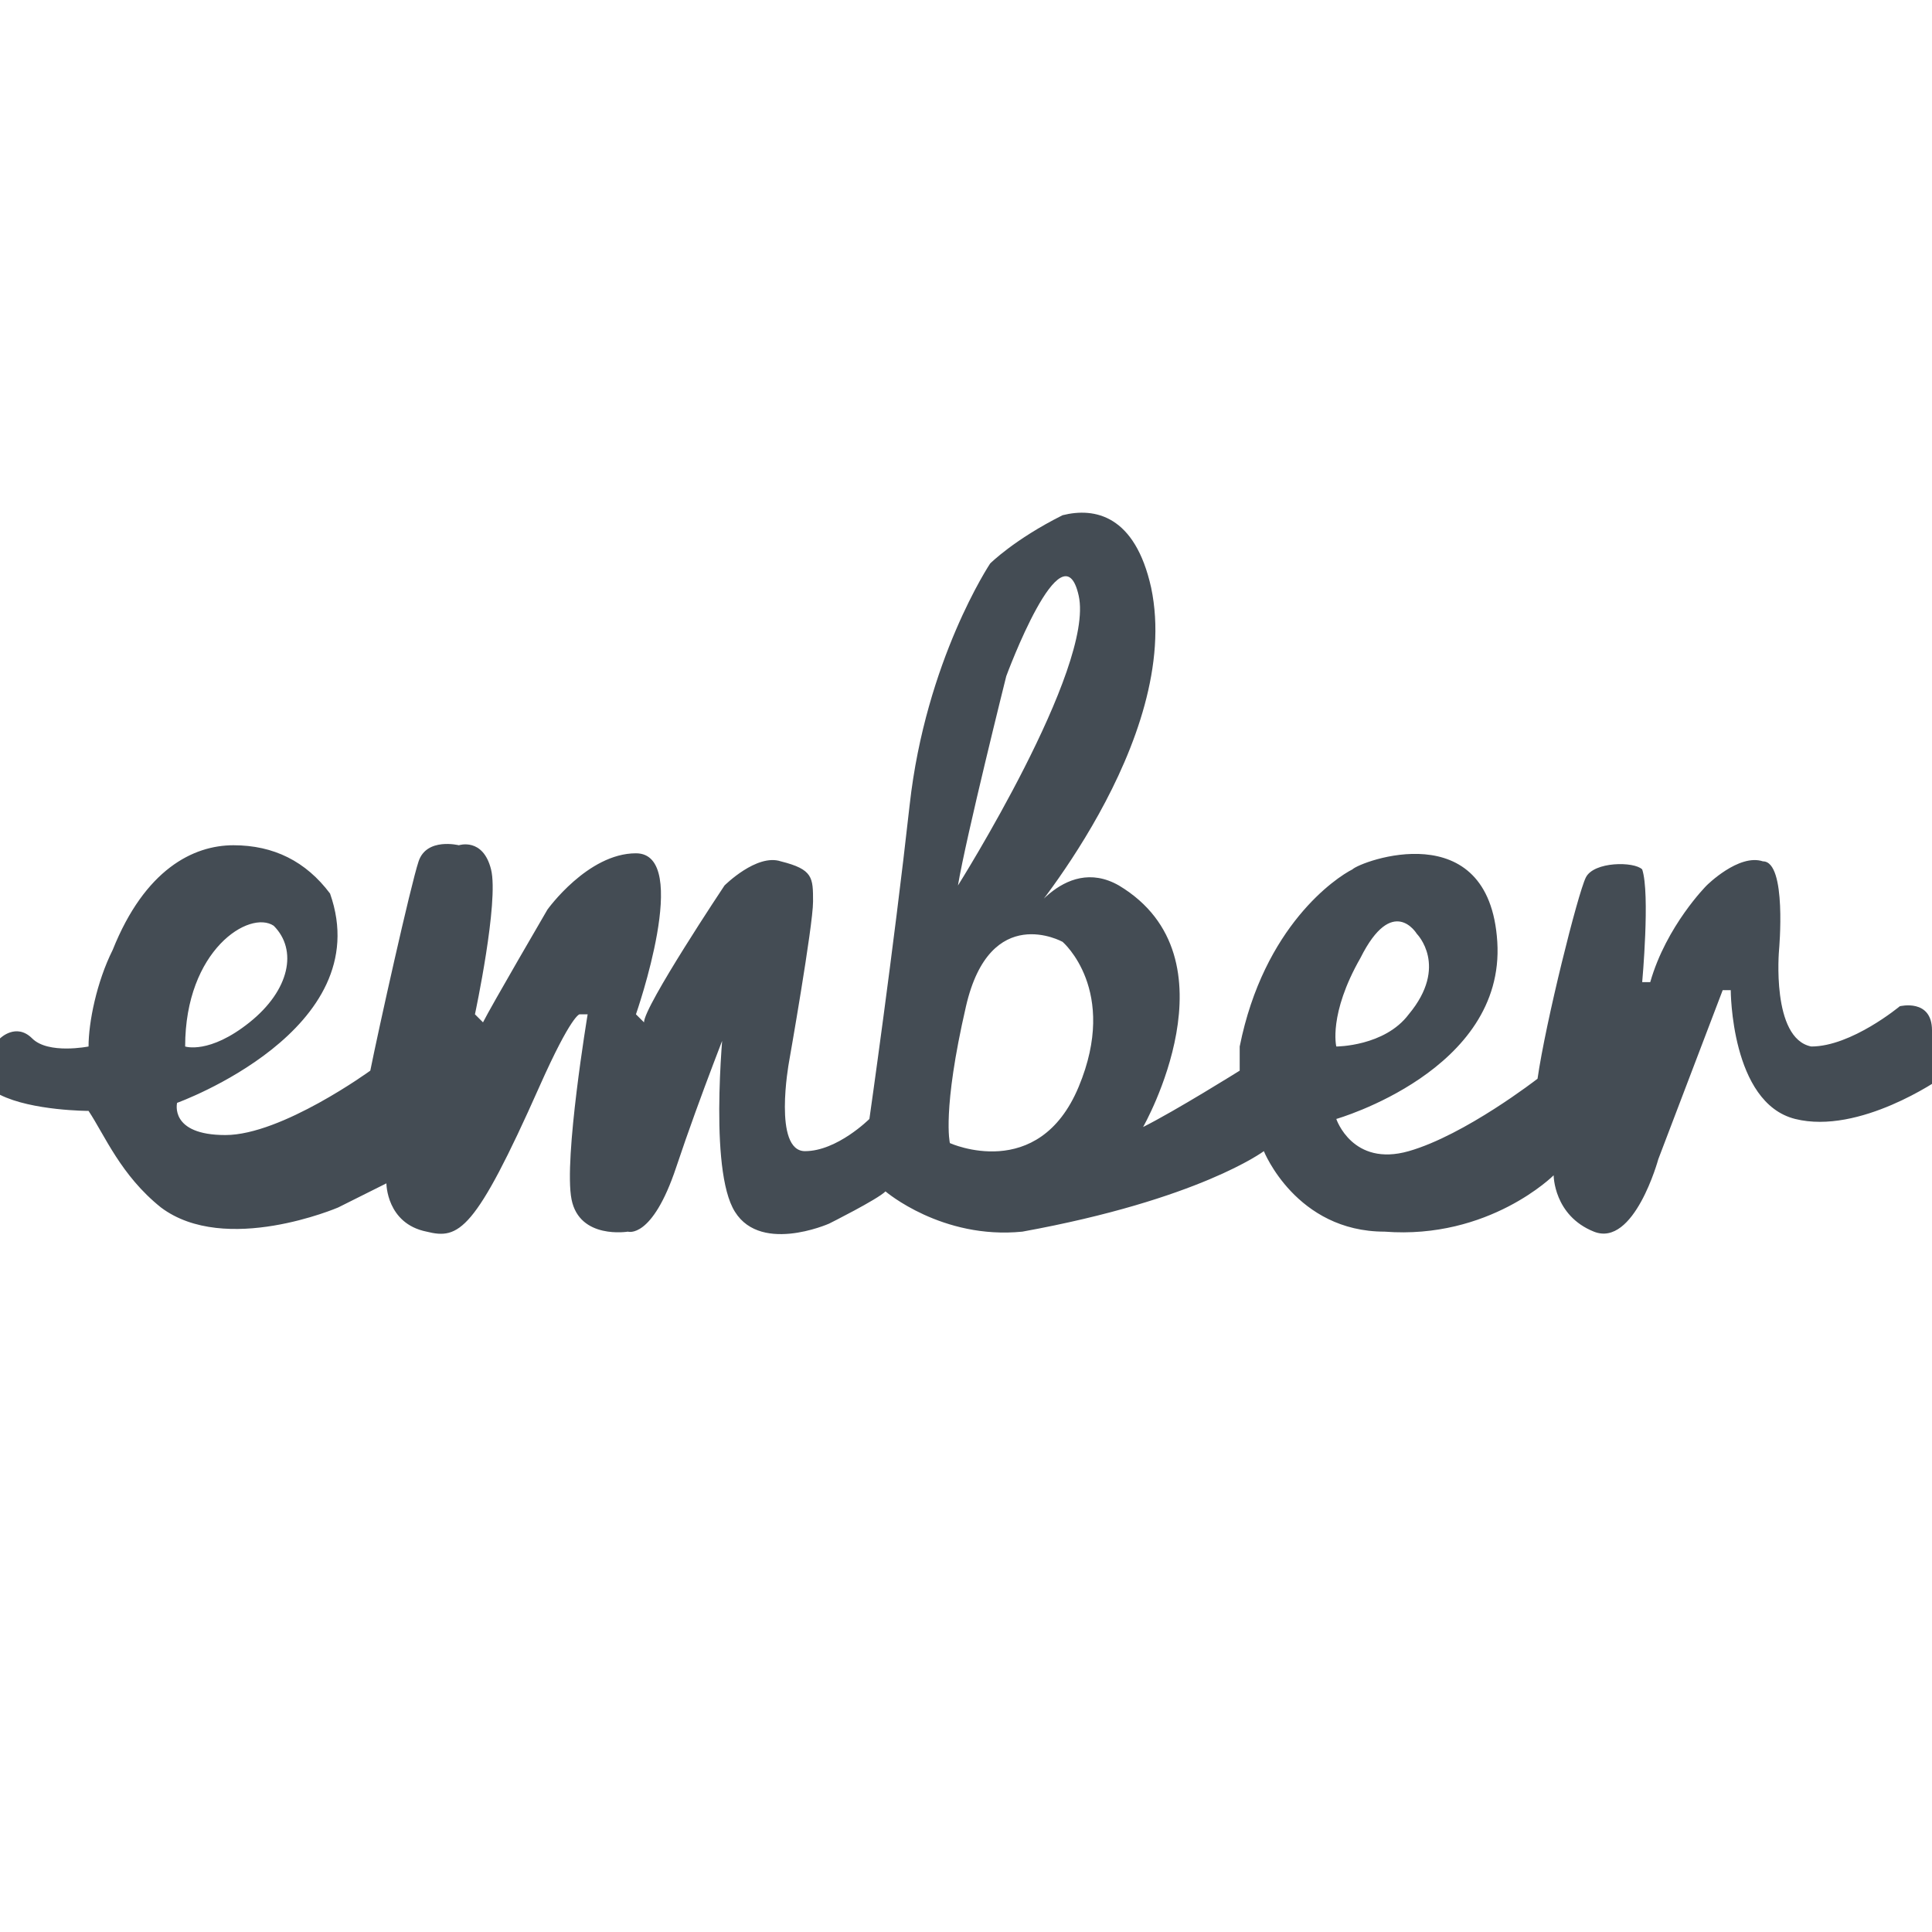 <?xml version="1.0" encoding="utf-8"?>
<!-- Generator: Adobe Illustrator 22.1.0, SVG Export Plug-In . SVG Version: 6.00 Build 0)  -->
<svg version="1.1" id="Layer_1" xmlns="http://www.w3.org/2000/svg" xmlns:xlink="http://www.w3.org/1999/xlink" x="0px" y="0px"
	 viewBox="0 0 24 24" style="enable-background:new 0 0 24 24;" xml:space="preserve">
<style type="text/css">
	.st0{fill:#444C54;}
</style>
<title  id="simpleicons-react-icon">React icon</title>
<g>
	<path class="st0" d="M24,12.8c0-0.4-0.4-0.3-0.4-0.3S23,13,22.5,13c-0.5-0.1-0.4-1.2-0.4-1.2s0.1-1.1-0.2-1.1
		c-0.3-0.1-0.7,0.3-0.7,0.3s-0.5,0.5-0.7,1.2h-0.1c0,0,0.1-1.1,0-1.4c-0.1-0.1-0.6-0.1-0.7,0.1s-0.5,1.8-0.6,2.5
		c0,0-0.9,0.7-1.6,0.9s-0.9-0.4-0.9-0.4s2.1-0.6,2-2.2s-1.7-1-1.8-0.9c-0.2,0.1-1.1,0.7-1.4,2.2c0,0.1,0,0.3,0,0.3s-0.8,0.5-1.2,0.7
		c0,0,1.2-2.1-0.3-3c-0.7-0.4-1.2,0.5-1.2,0.5s2-2.3,1.6-4.2c-0.2-0.9-0.7-1-1.1-0.9C12.6,6.7,12.3,7,12.3,7s-0.8,1.2-1,3
		s-0.5,3.9-0.5,3.9s-0.4,0.4-0.8,0.4c-0.4,0-0.2-1.1-0.2-1.1s0.3-1.7,0.3-2s0-0.4-0.4-0.5C9.4,10.6,9,11,9,11s-1,1.5-1,1.7l0,0
		l-0.1-0.1c0,0,0.7-2,0-2c-0.6,0-1.1,0.7-1.1,0.7S6.1,12.5,6,12.7l-0.1-0.1c0,0,0.3-1.4,0.2-1.8s-0.4-0.3-0.4-0.3s-0.4-0.1-0.5,0.2
		s-0.5,2.1-0.6,2.6c0,0-1.1,0.8-1.8,0.8s-0.6-0.4-0.6-0.4s2.5-0.9,1.9-2.6c-0.3-0.4-0.7-0.6-1.2-0.6s-1.1,0.3-1.5,1.3
		c-0.2,0.4-0.3,0.9-0.3,1.2l0,0c0,0-0.5,0.1-0.7-0.1c-0.2-0.2-0.4,0-0.4,0s-0.4,0.5,0,0.7s1.1,0.2,1.1,0.2l0,0
		C1.3,14.1,1.5,14.6,2,15c0.8,0.6,2.2,0,2.2,0l0.6-0.3c0,0,0,0.5,0.5,0.6c0.4,0.1,0.6,0,1.4-1.8c0.4-0.9,0.5-0.9,0.5-0.9h0.1
		c0,0-0.3,1.8-0.2,2.3c0.1,0.5,0.7,0.4,0.7,0.4s0.3,0.1,0.6-0.8c0.3-0.9,0.7-1.9,0.7-1.9H9c0,0-0.2,1.8,0.1,2.4
		c0.3,0.6,1.2,0.2,1.2,0.2s0.6-0.3,0.7-0.4c0,0,0.7,0.6,1.7,0.5c2.2-0.4,3-1,3-1s0.4,1,1.5,1c1.3,0.1,2.1-0.7,2.1-0.7s0,0.5,0.5,0.7
		s0.8-0.9,0.8-0.9l0.8-2.1h0.1c0,0,0,1.4,0.8,1.6c0.8,0.2,1.8-0.5,1.8-0.5S24,13.2,24,12.8z M2.3,13c0-1.2,0.8-1.7,1.1-1.5
		c0.3,0.3,0.2,0.8-0.3,1.2S2.3,13,2.3,13z M12.5,8.4c0,0,0.7-1.9,0.9-1S11.9,11,11.9,11C12,10.4,12.5,8.4,12.5,8.4z M13.4,13.5
		c-0.5,1.2-1.6,0.7-1.6,0.7s-0.1-0.4,0.2-1.7s1.2-0.8,1.2-0.8S13.9,12.3,13.4,13.5z M16.6,13c0,0-0.1-0.4,0.3-1.1
		c0.4-0.8,0.7-0.3,0.7-0.3s0.4,0.4-0.1,1C17.2,13,16.6,13,16.6,13z"/>
</g>
</svg>
